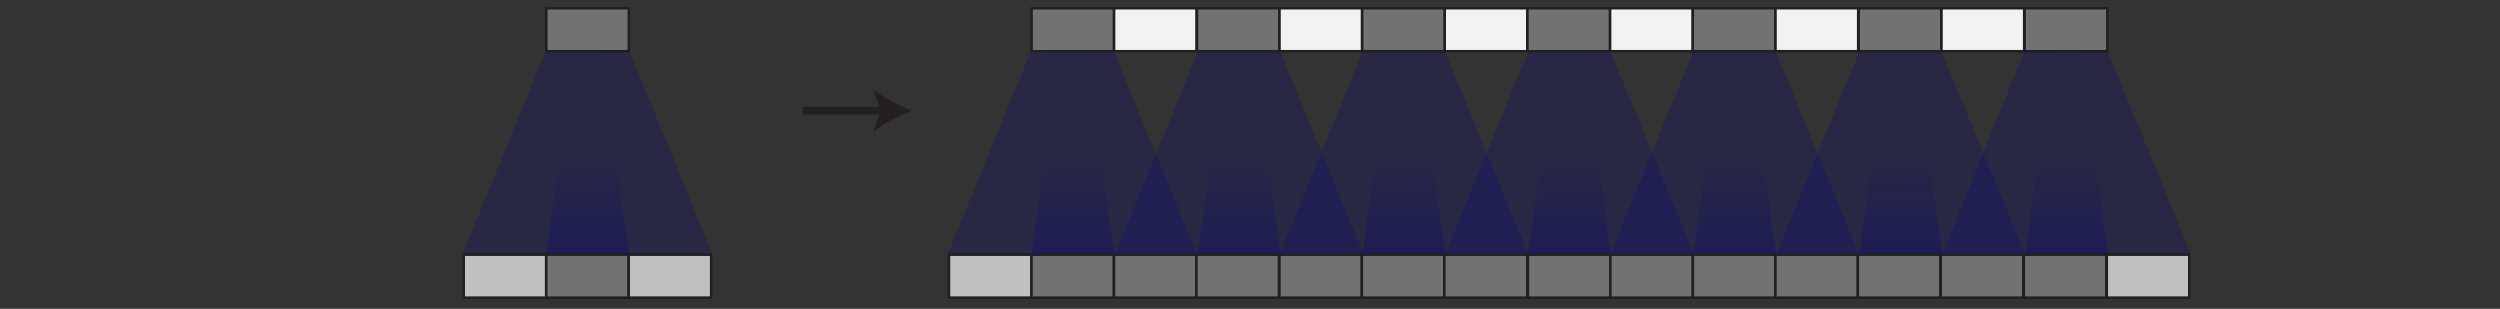 <svg id="text" xmlns="http://www.w3.org/2000/svg" xmlns:xlink="http://www.w3.org/1999/xlink" width="984" height="121.55" viewBox="0 0 984 121.55">
  <rect x="0" y="0" width="984" height="121.55" fill="#333333" stroke="none"/>
  <defs>
    <linearGradient id="linear-gradient" x1="422.25" y1="20.55" x2="422.25" y2="100.22" gradientUnits="userSpaceOnUse">
      <stop offset="0" stop-color="navy" stop-opacity="0.22"/>
      <stop offset="0.5" stop-color="navy" stop-opacity="0.22"/>
      <stop offset="1" stop-color="navy" stop-opacity="0.44"/>
    </linearGradient>
    <linearGradient id="linear-gradient-2" x1="394.94" y1="20.72" x2="394.94" y2="99.56" gradientUnits="userSpaceOnUse">
      <stop offset="0" stop-color="navy" stop-opacity="0.22"/>
      <stop offset="0.5" stop-color="navy" stop-opacity="0.22"/>
      <stop offset="1" stop-color="navy" stop-opacity="0.22"/>
    </linearGradient>
    <linearGradient id="linear-gradient-3" x1="449.38" y1="20.72" x2="449.38" y2="99.56" xlink:href="#linear-gradient-2"/>
    <linearGradient id="linear-gradient-4" x1="231.25" y1="20.55" x2="231.25" y2="99.88" xlink:href="#linear-gradient"/>
    <linearGradient id="linear-gradient-5" x1="203.95" y1="20.72" x2="203.95" y2="99.56" xlink:href="#linear-gradient-2"/>
    <linearGradient id="linear-gradient-6" x1="258.47" y1="20.51" x2="258.47" y2="99.56" xlink:href="#linear-gradient-2"/>
    <linearGradient id="linear-gradient-7" x1="487.75" y1="21.21" x2="487.75" y2="99.9" xlink:href="#linear-gradient"/>
    <linearGradient id="linear-gradient-8" x1="460.58" y1="20.72" x2="460.58" y2="99.56" xlink:href="#linear-gradient-2"/>
    <linearGradient id="linear-gradient-9" x1="514.88" y1="20.72" x2="514.88" y2="99.56" xlink:href="#linear-gradient-2"/>
    <linearGradient id="linear-gradient-10" x1="552.58" y1="20.55" x2="552.58" y2="100.22" xlink:href="#linear-gradient"/>
    <linearGradient id="linear-gradient-11" x1="525.41" y1="20.72" x2="525.41" y2="99.56" xlink:href="#linear-gradient-2"/>
    <linearGradient id="linear-gradient-12" x1="579.72" y1="20.72" x2="579.72" y2="99.56" xlink:href="#linear-gradient-2"/>
    <linearGradient id="linear-gradient-13" x1="617.75" y1="20.55" x2="617.75" y2="99.88" xlink:href="#linear-gradient"/>
    <linearGradient id="linear-gradient-14" x1="590.58" y1="20.72" x2="590.58" y2="99.56" xlink:href="#linear-gradient-2"/>
    <linearGradient id="linear-gradient-15" x1="644.88" y1="20.72" x2="644.88" y2="99.56" xlink:href="#linear-gradient-2"/>
    <linearGradient id="linear-gradient-16" x1="682.75" y1="20.21" x2="682.75" y2="100.55" xlink:href="#linear-gradient"/>
    <linearGradient id="linear-gradient-17" x1="655.58" y1="20.72" x2="655.58" y2="99.56" xlink:href="#linear-gradient-2"/>
    <linearGradient id="linear-gradient-18" x1="709.88" y1="20.72" x2="709.88" y2="99.56" xlink:href="#linear-gradient-2"/>
    <linearGradient id="linear-gradient-19" x1="748.08" y1="20.21" x2="748.08" y2="99.22" xlink:href="#linear-gradient"/>
    <linearGradient id="linear-gradient-20" x1="720.91" y1="20.72" x2="720.91" y2="99.56" xlink:href="#linear-gradient-2"/>
    <linearGradient id="linear-gradient-21" x1="775.22" y1="20.72" x2="775.22" y2="99.56" xlink:href="#linear-gradient-2"/>
    <linearGradient id="linear-gradient-22" x1="813.42" y1="20.88" x2="813.42" y2="100.21" xlink:href="#linear-gradient"/>
    <linearGradient id="linear-gradient-23" x1="786.24" y1="20.22" x2="786.24" y2="99.56" xlink:href="#linear-gradient-2"/>
    <linearGradient id="linear-gradient-24" x1="840.55" y1="20.55" x2="840.55" y2="99.56" xlink:href="#linear-gradient-2"/>
  </defs>
  <title>upsample</title>
  <rect x="406.03" y="3.24" width="32.47" height="16.92" fill="#727273" stroke="#231f20" stroke-miterlimit="10"/>
  <rect x="438.5" y="3.24" width="32.47" height="16.92" fill="#f2f2f2" stroke="#231f20" stroke-miterlimit="10"/>
  <rect x="536.07" y="3.24" width="32.65" height="16.92" fill="#727273" stroke="#231f20" stroke-miterlimit="10"/>
  <rect x="373.52" y="100.24" width="32.47" height="16.92" fill="silver" stroke="#231f20" stroke-miterlimit="10"/>
  <rect x="405.98" y="100.24" width="32.47" height="16.92" fill="#727273" stroke="#231f20" stroke-miterlimit="10"/>
  <rect x="438.45" y="100.24" width="32.47" height="16.92" fill="#727273" stroke="#231f20" stroke-miterlimit="10"/>
  <rect x="470.91" y="100.24" width="32.47" height="16.92" fill="#727273" stroke="#231f20" stroke-miterlimit="10"/>
  <rect x="471.14" y="3.24" width="32.47" height="16.92" fill="#727273" stroke="#231f20" stroke-miterlimit="10"/>
  <rect x="503.61" y="3.24" width="32.47" height="16.92" fill="#f2f2f2" stroke="#231f20" stroke-miterlimit="10"/>
  <rect x="568.64" y="3.24" width="32.55" height="16.92" fill="#f2f2f2" stroke="#231f20" stroke-miterlimit="10"/>
  <rect x="601.18" y="3.24" width="32.55" height="16.92" fill="#727273" stroke="#231f20" stroke-miterlimit="10"/>
  <rect x="633.73" y="3.24" width="32.55" height="16.92" fill="#f2f2f2" stroke="#231f20" stroke-miterlimit="10"/>
  <rect x="666.28" y="3.24" width="32.55" height="16.92" fill="#727273" stroke="#231f20" stroke-miterlimit="10"/>
  <rect x="698.83" y="3.24" width="32.55" height="16.92" fill="#f2f2f2" stroke="#231f20" stroke-miterlimit="10"/>
  <rect x="731.56" y="3.24" width="32.55" height="16.92" fill="#727273" stroke="#231f20" stroke-miterlimit="10"/>
  <rect x="503.56" y="100.24" width="32.47" height="16.92" fill="#727273" stroke="#231f20" stroke-miterlimit="10"/>
  <rect x="536.02" y="100.24" width="32.47" height="16.92" fill="#727273" stroke="#231f20" stroke-miterlimit="10"/>
  <rect x="568.49" y="100.24" width="32.65" height="16.92" fill="#727273" stroke="#231f20" stroke-miterlimit="10"/>
  <rect x="601.39" y="100.24" width="32.47" height="16.92" fill="#727273" stroke="#231f20" stroke-miterlimit="10"/>
  <rect x="633.85" y="100.24" width="32.47" height="16.92" fill="#727273" stroke="#231f20" stroke-miterlimit="10"/>
  <rect x="666.32" y="100.24" width="32.47" height="16.92" fill="#727273" stroke="#231f20" stroke-miterlimit="10"/>
  <rect x="698.78" y="100.24" width="32.47" height="16.92" fill="#727273" stroke="#231f20" stroke-miterlimit="10"/>
  <rect x="731.25" y="100.24" width="32.47" height="16.92" fill="#727273" stroke="#231f20" stroke-miterlimit="10"/>
  <rect x="763.89" y="100.24" width="32.47" height="16.92" fill="#727273" stroke="#231f20" stroke-miterlimit="10"/>
  <rect x="764.16" y="3.24" width="32.55" height="16.92" fill="#f2f2f2" stroke="#231f20" stroke-miterlimit="10"/>
  <rect x="796.89" y="3.24" width="32.55" height="16.92" fill="#727273" stroke="#231f20" stroke-miterlimit="10"/>
  <rect x="796.58" y="100.24" width="32.47" height="16.92" fill="#727273" stroke="#231f20" stroke-miterlimit="10"/>
  <rect x="829.23" y="100.24" width="32.47" height="16.92" fill="silver" stroke="#231f20" stroke-miterlimit="10"/>
  <g>
    <polyline points="416.78 20.55 405.96 99.88 438.54 99.88 427.64 20.55" fill="url(#linear-gradient)"/>
    <polyline points="405.58 20.63 373.09 99.8 405.96 99.88 416.78 20.55" fill="url(#linear-gradient-2)"/>
    <polyline points="427.64 20.55 438.54 99.88 471.13 99.88 438.5 20.55" fill="url(#linear-gradient-3)"/>
  </g>
  <rect x="215.03" y="3.24" width="32.47" height="16.92" fill="#727273" stroke="#231f20" stroke-miterlimit="10"/>
  <rect x="182.52" y="100.24" width="32.47" height="16.92" fill="silver" stroke="#231f20" stroke-miterlimit="10"/>
  <rect x="214.98" y="100.24" width="32.47" height="16.92" fill="#727273" stroke="#231f20" stroke-miterlimit="10"/>
  <rect x="247.45" y="100.24" width="32.47" height="16.92" fill="silver" stroke="#231f20" stroke-miterlimit="10"/>
  <g>
    <polyline points="225.78 20.55 214.96 99.88 247.54 99.88 236.64 20.55" fill="url(#linear-gradient-4)"/>
    <polyline points="214.67 20.55 182.13 99.84 214.96 99.88 225.78 20.55" fill="url(#linear-gradient-5)"/>
    <polyline points="236.64 20.55 247.54 99.88 280.29 99.84 247.88 20.34" fill="url(#linear-gradient-6)"/>
  </g>
  <g>
    <polyline points="482.28 20.55 471.46 99.88 504.04 99.88 493.14 20.55" fill="url(#linear-gradient-7)"/>
    <polyline points="471.42 20.55 438.88 99.88 471.46 99.88 482.28 20.55" fill="url(#linear-gradient-8)"/>
    <polyline points="493.14 20.55 504.04 99.88 536.63 99.88 504 20.55" fill="url(#linear-gradient-9)"/>
  </g>
  <g>
    <polyline points="547.11 20.55 536.29 99.88 568.88 99.88 557.97 20.55" fill="url(#linear-gradient-10)"/>
    <polyline points="536.25 20.55 503.71 99.88 536.29 99.88 547.11 20.55" fill="url(#linear-gradient-11)"/>
    <polyline points="557.97 20.55 568.88 99.88 601.46 99.88 568.83 20.55" fill="url(#linear-gradient-12)"/>
  </g>
  <g>
    <polyline points="612.28 20.55 601.46 99.88 634.04 99.88 623.14 20.55" fill="url(#linear-gradient-13)"/>
    <polyline points="601.42 20.55 568.88 99.88 601.46 99.88 612.28 20.55" fill="url(#linear-gradient-14)"/>
    <polyline points="623.14 20.55 634.04 99.88 666.63 99.88 634 20.55" fill="url(#linear-gradient-15)"/>
  </g>
  <g>
    <polyline points="677.28 20.55 666.46 99.88 699.04 99.88 688.14 20.55" fill="url(#linear-gradient-16)"/>
    <polyline points="666.42 20.55 633.88 99.88 666.46 99.88 677.28 20.55" fill="url(#linear-gradient-17)"/>
    <polyline points="688.14 20.55 699.04 99.88 731.63 99.88 699 20.55" fill="url(#linear-gradient-18)"/>
  </g>
  <g>
    <polyline points="742.61 20.55 731.79 99.88 764.38 99.88 753.47 20.55" fill="url(#linear-gradient-19)"/>
    <polyline points="731.75 20.55 699.21 99.88 731.79 99.88 742.61 20.55" fill="url(#linear-gradient-20)"/>
    <polyline points="753.47 20.55 764.38 99.88 796.96 99.88 764.33 20.55" fill="url(#linear-gradient-21)"/>
  </g>
  <g>
    <polyline points="807.94 20.55 797.13 99.88 829.71 99.88 818.81 20.55" fill="url(#linear-gradient-22)"/>
    <polyline points="796.83 20.05 764.54 99.88 797.13 99.88 807.94 20.55" fill="url(#linear-gradient-23)"/>
    <polyline points="818.81 20.55 829.71 99.88 862.29 99.88 829.67 20.38" fill="url(#linear-gradient-24)"/>
  </g>
  <g>
    <line x1="316" y1="43.55" x2="348.14" y2="43.55" fill="none" stroke="#231f20" stroke-miterlimit="10" stroke-width="3"/>
    <path d="M359,43.55c-5.11,1.9-11.45,5.13-15.39,8.56l3.1-8.56L343.61,35C347.55,38.42,353.89,41.65,359,43.55Z" fill="#231f20"/>
  </g>
</svg>
